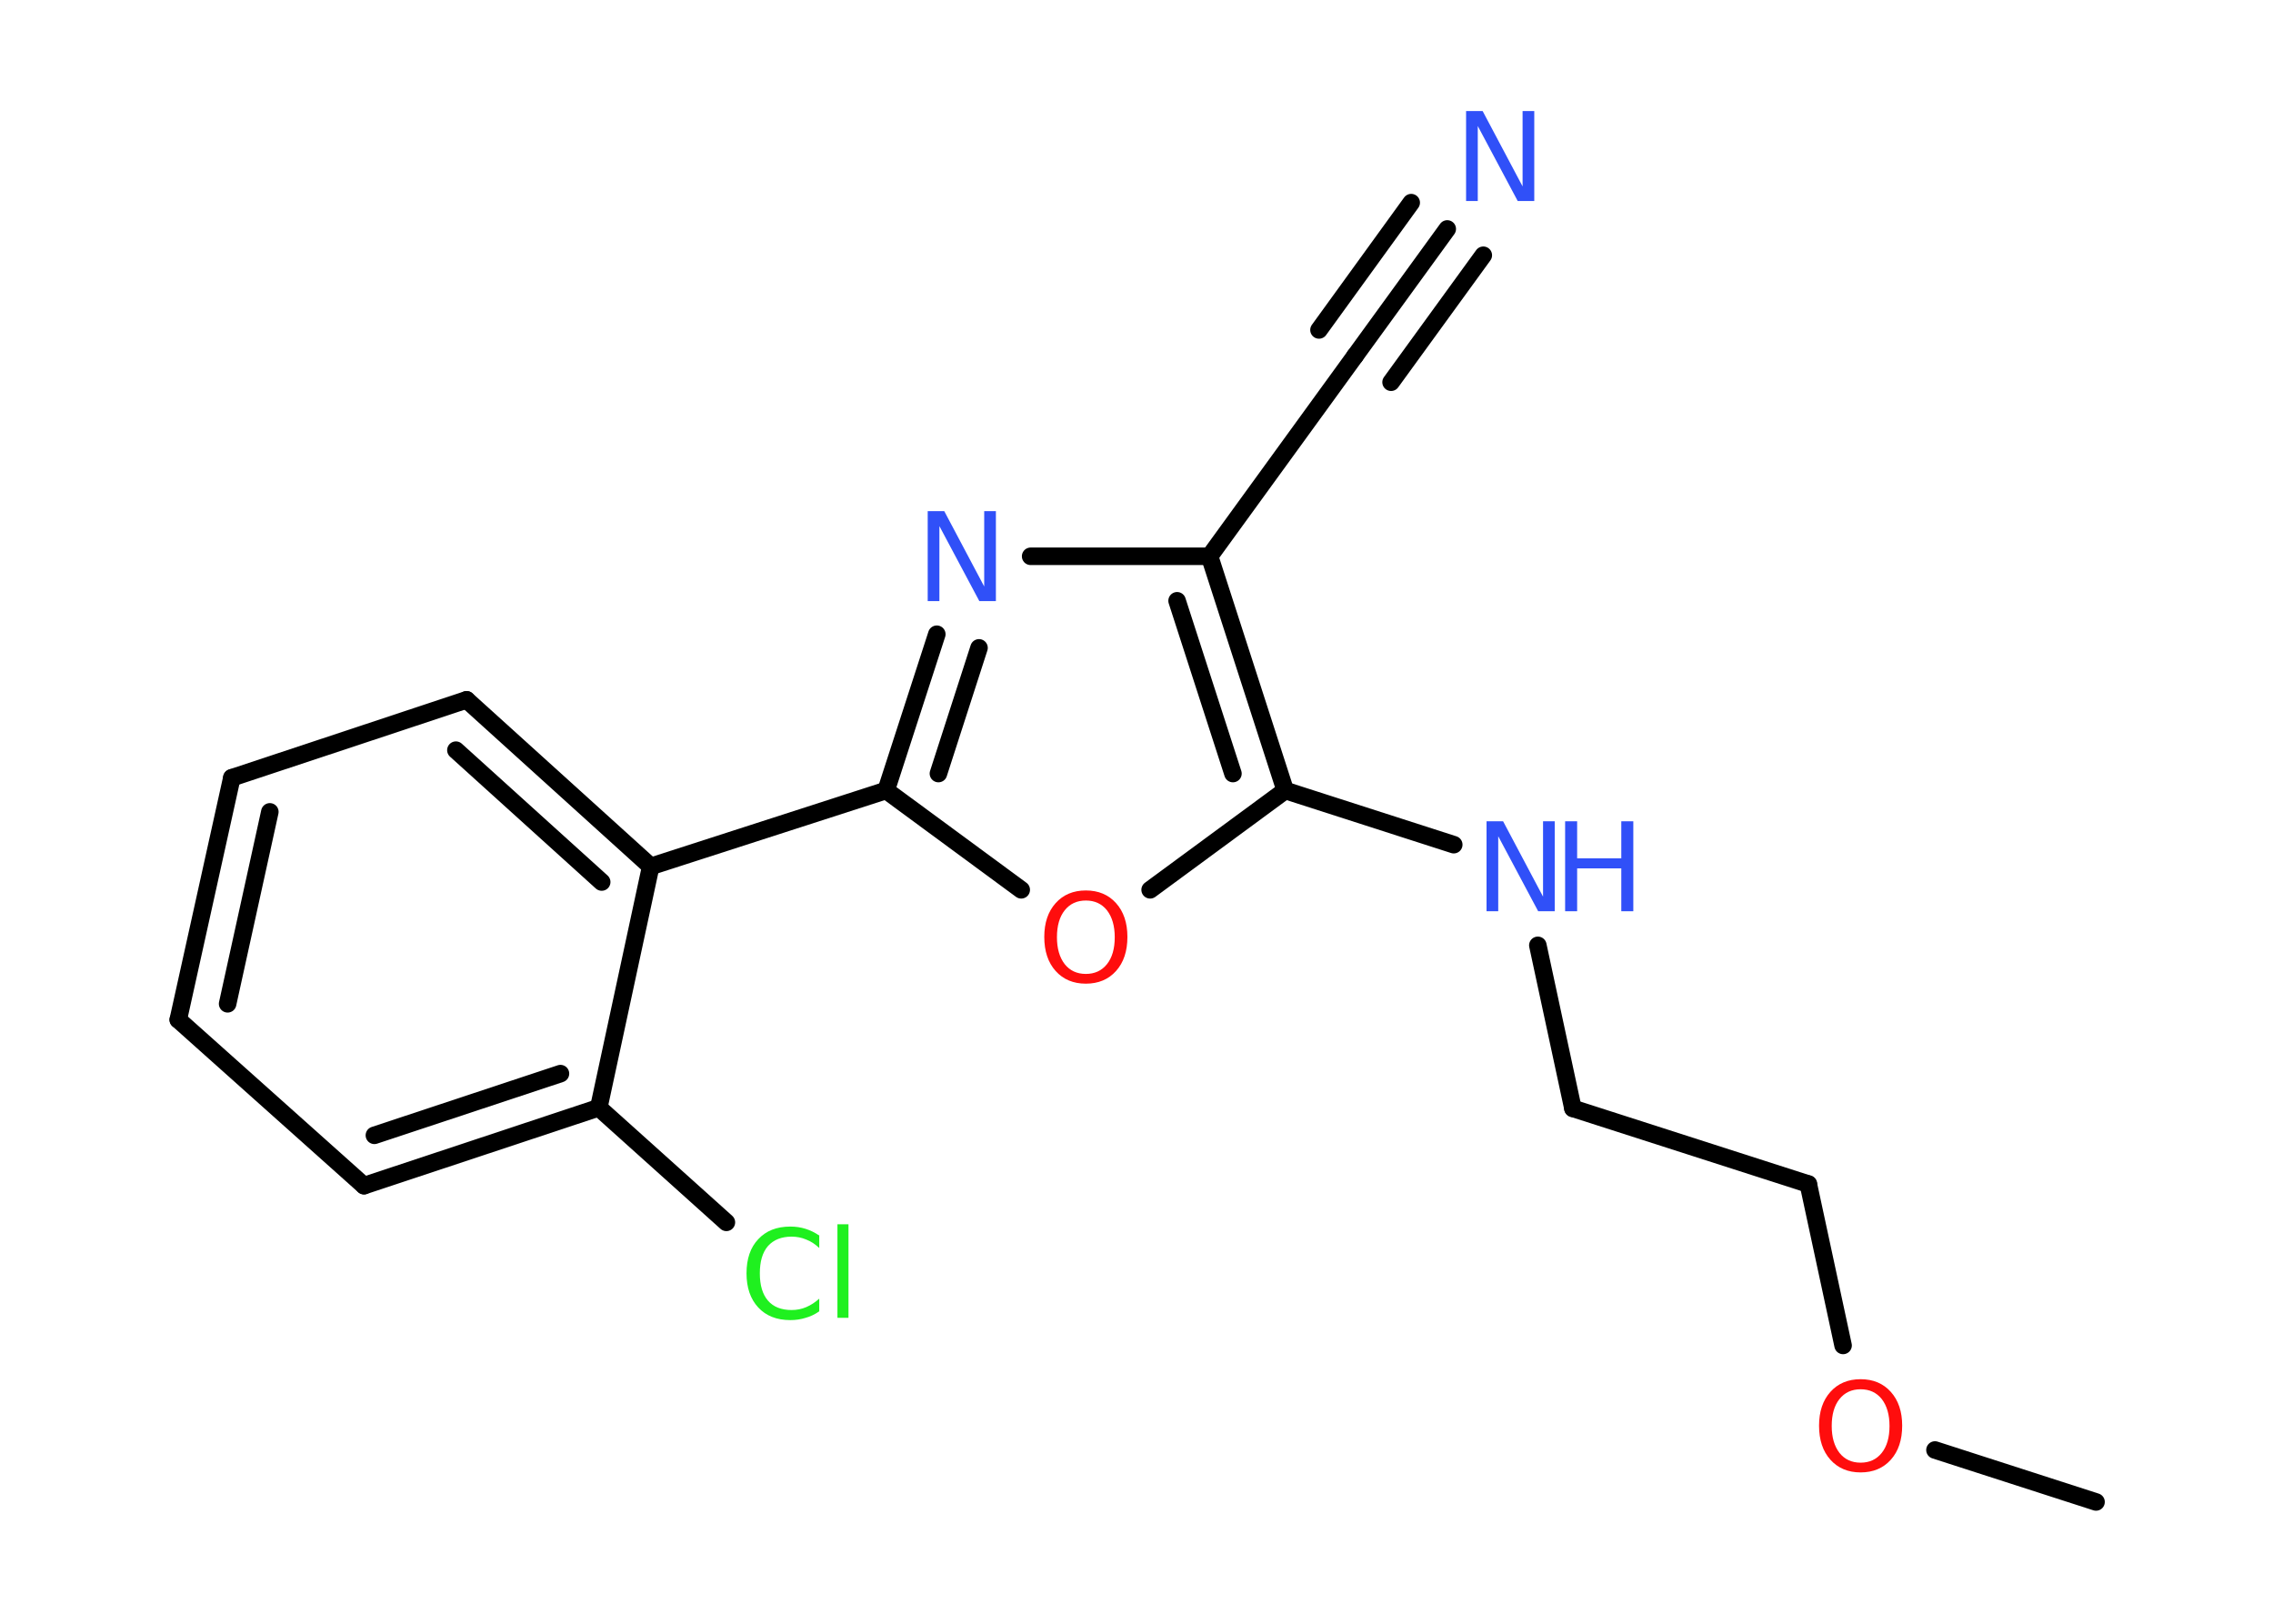 <?xml version='1.0' encoding='UTF-8'?>
<!DOCTYPE svg PUBLIC "-//W3C//DTD SVG 1.1//EN" "http://www.w3.org/Graphics/SVG/1.1/DTD/svg11.dtd">
<svg version='1.2' xmlns='http://www.w3.org/2000/svg' xmlns:xlink='http://www.w3.org/1999/xlink' width='70.0mm' height='50.0mm' viewBox='0 0 70.0 50.0'>
  <desc>Generated by the Chemistry Development Kit (http://github.com/cdk)</desc>
  <g stroke-linecap='round' stroke-linejoin='round' stroke='#000000' stroke-width='.54' fill='#3050F8'>
    <rect x='.0' y='.0' width='70.0' height='50.0' fill='#FFFFFF' stroke='none'/>
    <g id='mol1' class='mol'>
      <line id='mol1bnd1' class='bond' x1='64.55' y1='46.25' x2='59.59' y2='44.65'/>
      <line id='mol1bnd2' class='bond' x1='56.76' y1='41.43' x2='55.69' y2='36.46'/>
      <line id='mol1bnd3' class='bond' x1='55.69' y1='36.46' x2='48.44' y2='34.13'/>
      <line id='mol1bnd4' class='bond' x1='48.44' y1='34.13' x2='47.36' y2='29.11'/>
      <line id='mol1bnd5' class='bond' x1='44.77' y1='26.01' x2='39.58' y2='24.34'/>
      <line id='mol1bnd6' class='bond' x1='39.58' y1='24.34' x2='35.42' y2='27.4'/>
      <line id='mol1bnd7' class='bond' x1='31.45' y1='27.4' x2='27.29' y2='24.34'/>
      <line id='mol1bnd8' class='bond' x1='27.29' y1='24.34' x2='20.04' y2='26.68'/>
      <g id='mol1bnd9' class='bond'>
        <line x1='20.04' y1='26.68' x2='14.37' y2='21.55'/>
        <line x1='18.53' y1='27.16' x2='14.04' y2='23.1'/>
      </g>
      <line id='mol1bnd10' class='bond' x1='14.37' y1='21.55' x2='7.14' y2='23.95'/>
      <g id='mol1bnd11' class='bond'>
        <line x1='7.14' y1='23.95' x2='5.49' y2='31.4'/>
        <line x1='8.31' y1='25.0' x2='7.01' y2='30.91'/>
      </g>
      <line id='mol1bnd12' class='bond' x1='5.49' y1='31.4' x2='11.21' y2='36.51'/>
      <g id='mol1bnd13' class='bond'>
        <line x1='11.21' y1='36.51' x2='18.44' y2='34.11'/>
        <line x1='11.53' y1='34.96' x2='17.26' y2='33.06'/>
      </g>
      <line id='mol1bnd14' class='bond' x1='20.04' y1='26.68' x2='18.44' y2='34.11'/>
      <line id='mol1bnd15' class='bond' x1='18.44' y1='34.11' x2='22.37' y2='37.64'/>
      <g id='mol1bnd16' class='bond'>
        <line x1='28.85' y1='19.53' x2='27.29' y2='24.34'/>
        <line x1='30.15' y1='19.95' x2='28.9' y2='23.82'/>
      </g>
      <line id='mol1bnd17' class='bond' x1='31.74' y1='17.13' x2='37.25' y2='17.13'/>
      <g id='mol1bnd18' class='bond'>
        <line x1='39.58' y1='24.34' x2='37.25' y2='17.13'/>
        <line x1='37.97' y1='23.82' x2='36.25' y2='18.5'/>
      </g>
      <line id='mol1bnd19' class='bond' x1='37.25' y1='17.13' x2='41.73' y2='10.96'/>
      <g id='mol1bnd20' class='bond'>
        <line x1='41.73' y1='10.96' x2='44.57' y2='7.05'/>
        <line x1='40.62' y1='10.16' x2='43.46' y2='6.24'/>
        <line x1='42.84' y1='11.77' x2='45.68' y2='7.86'/>
      </g>
      <path id='mol1atm2' class='atom' d='M57.3 42.78q-.41 .0 -.65 .3q-.24 .3 -.24 .83q.0 .52 .24 .83q.24 .3 .65 .3q.41 .0 .65 -.3q.24 -.3 .24 -.83q.0 -.52 -.24 -.83q-.24 -.3 -.65 -.3zM57.3 42.47q.58 .0 .93 .39q.35 .39 .35 1.04q.0 .66 -.35 1.05q-.35 .39 -.93 .39q-.58 .0 -.93 -.39q-.35 -.39 -.35 -1.05q.0 -.65 .35 -1.04q.35 -.39 .93 -.39z' stroke='none' fill='#FF0D0D'/>
      <g id='mol1atm5' class='atom'>
        <path d='M45.79 25.29h.5l1.23 2.32v-2.32h.36v2.77h-.51l-1.23 -2.31v2.31h-.36v-2.77z' stroke='none'/>
        <path d='M48.2 25.29h.37v1.14h1.36v-1.14h.37v2.77h-.37v-1.32h-1.36v1.32h-.37v-2.77z' stroke='none'/>
      </g>
      <path id='mol1atm7' class='atom' d='M33.44 27.73q-.41 .0 -.65 .3q-.24 .3 -.24 .83q.0 .52 .24 .83q.24 .3 .65 .3q.41 .0 .65 -.3q.24 -.3 .24 -.83q.0 -.52 -.24 -.83q-.24 -.3 -.65 -.3zM33.44 27.42q.58 .0 .93 .39q.35 .39 .35 1.04q.0 .66 -.35 1.05q-.35 .39 -.93 .39q-.58 .0 -.93 -.39q-.35 -.39 -.35 -1.05q.0 -.65 .35 -1.04q.35 -.39 .93 -.39z' stroke='none' fill='#FF0D0D'/>
      <path id='mol1atm15' class='atom' d='M25.23 38.03v.4q-.19 -.18 -.4 -.26q-.21 -.09 -.45 -.09q-.47 .0 -.73 .29q-.25 .29 -.25 .84q.0 .55 .25 .84q.25 .29 .73 .29q.24 .0 .45 -.09q.21 -.09 .4 -.26v.39q-.2 .14 -.42 .2q-.22 .07 -.47 .07q-.63 .0 -.99 -.39q-.36 -.39 -.36 -1.05q.0 -.67 .36 -1.05q.36 -.39 .99 -.39q.25 .0 .47 .07q.22 .07 .41 .2zM25.79 37.7h.34v2.88h-.34v-2.88z' stroke='none' fill='#1FF01F'/>
      <path id='mol1atm16' class='atom' d='M28.58 15.74h.5l1.23 2.32v-2.32h.36v2.77h-.51l-1.23 -2.31v2.31h-.36v-2.77z' stroke='none'/>
      <path id='mol1atm19' class='atom' d='M45.16 3.42h.5l1.23 2.32v-2.32h.36v2.77h-.51l-1.23 -2.31v2.31h-.36v-2.77z' stroke='none'/>
    </g>
  </g>
</svg>
